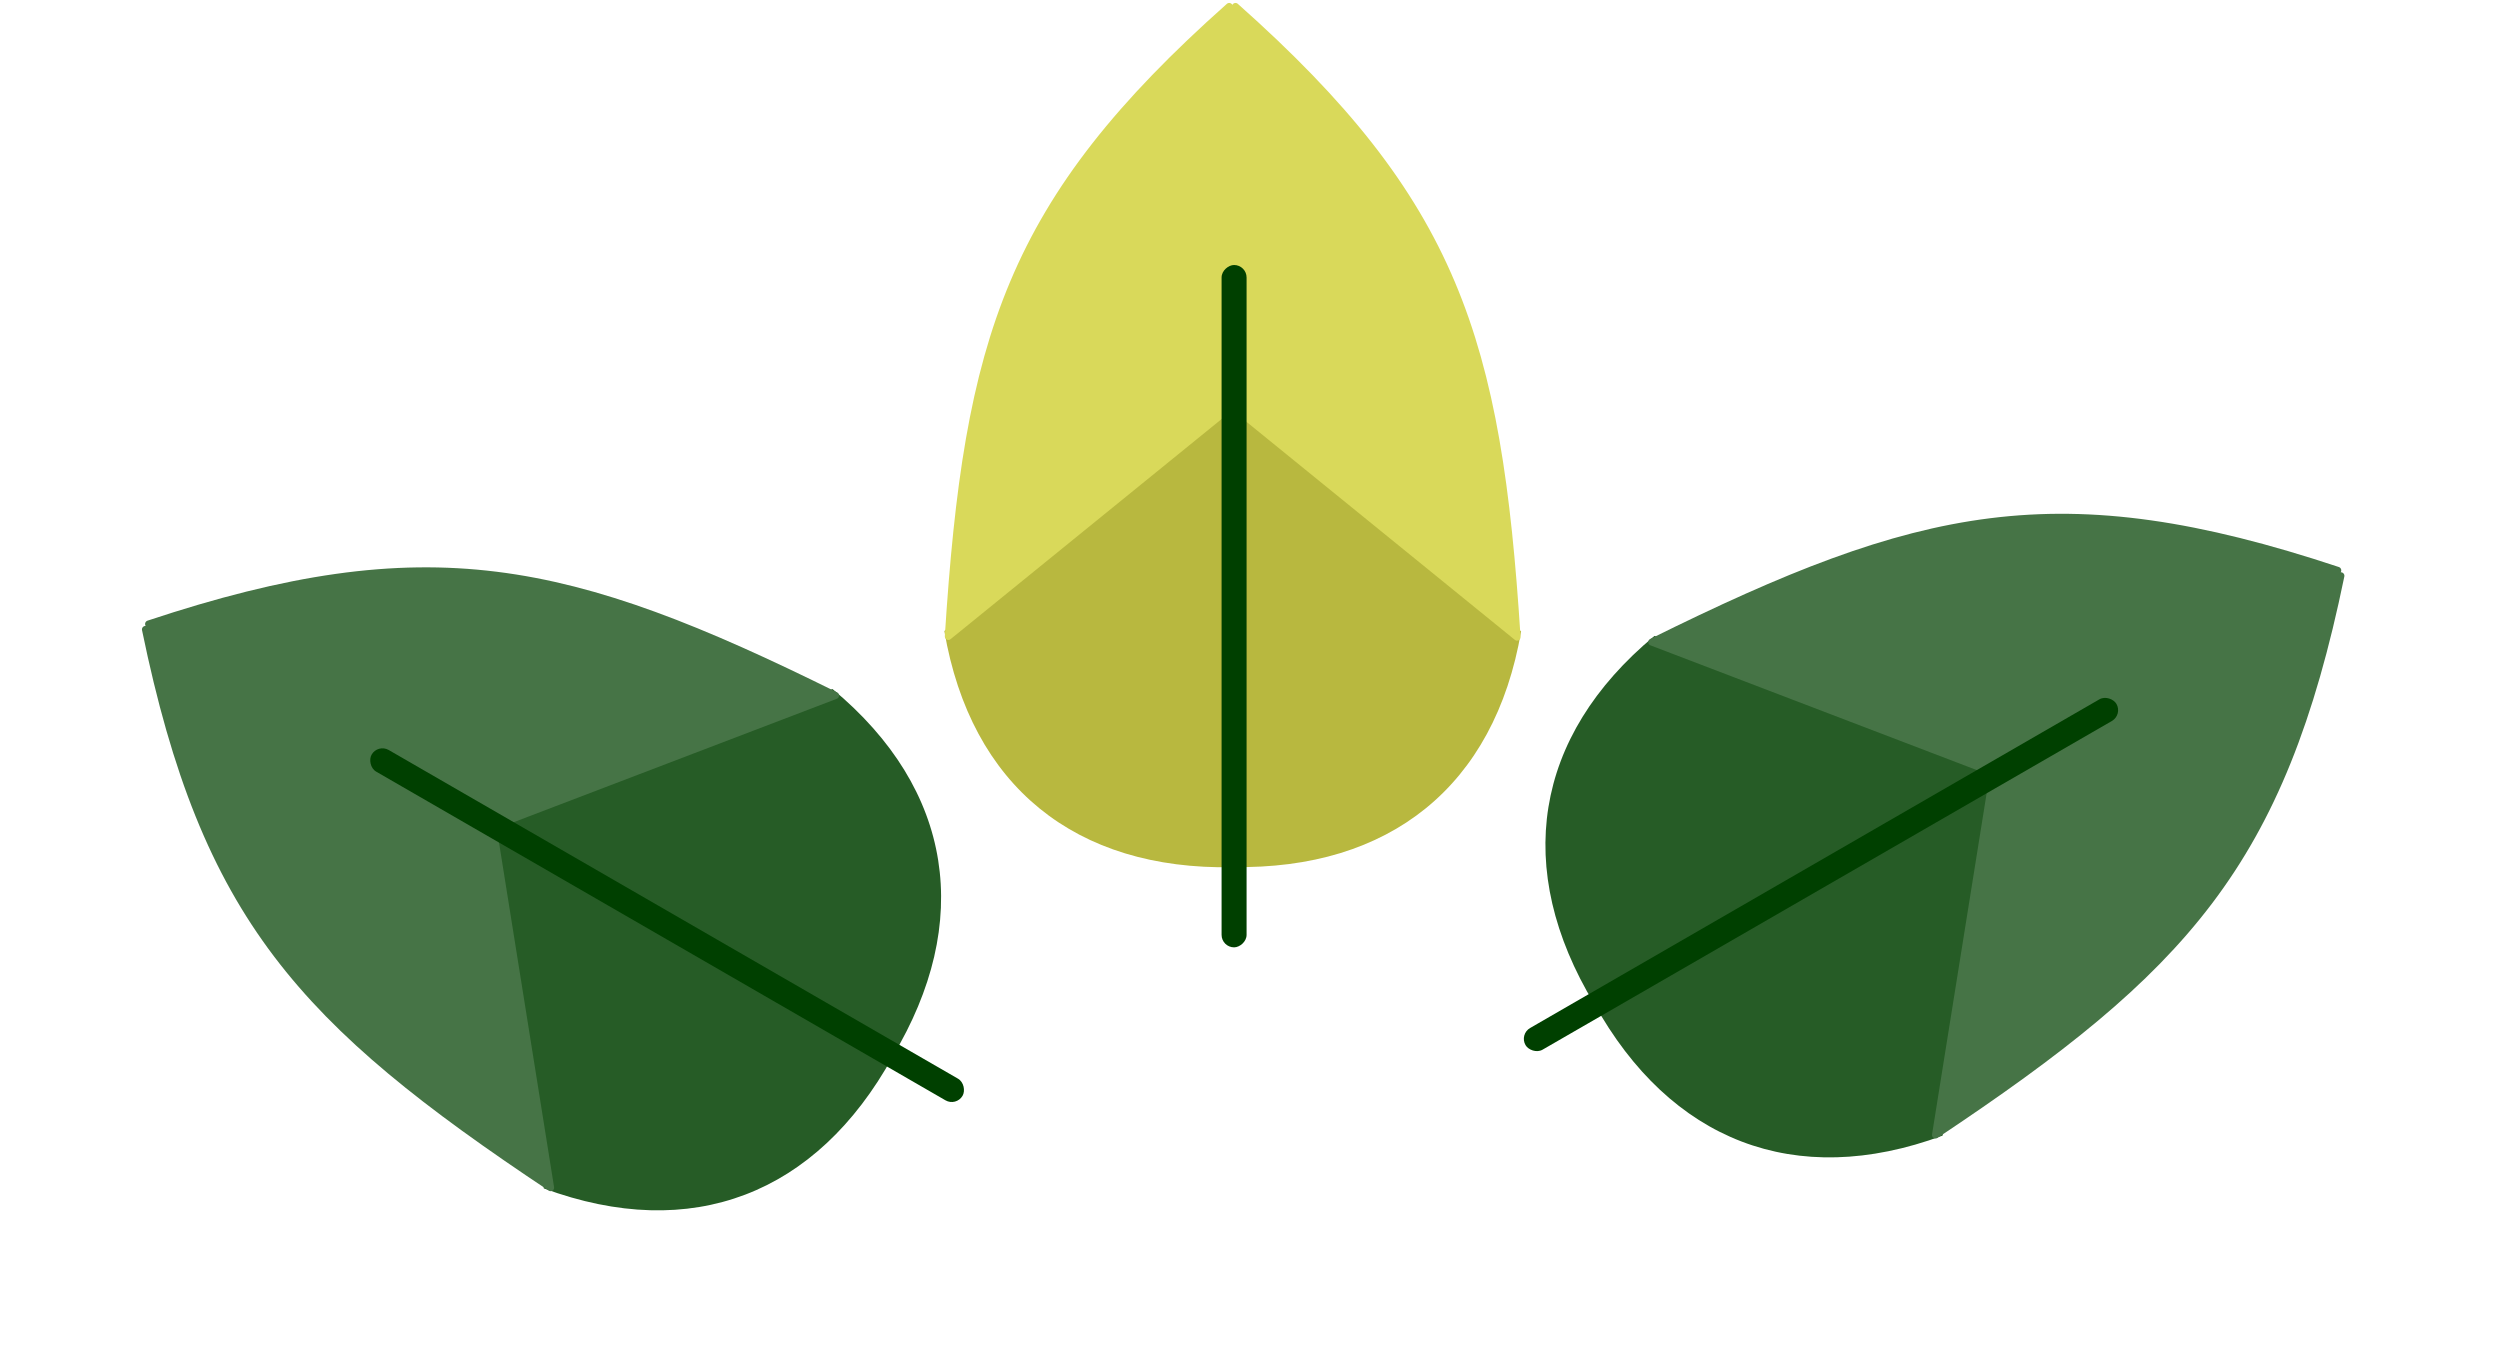<svg width="68" height="37" viewBox="0 0 68 37" fill="none" xmlns="http://www.w3.org/2000/svg">
<path fill-rule="evenodd" clip-rule="evenodd" d="M33.512 10.736L25.686 17.164C26.41 21.39 29.257 23.667 33.528 23.588V23.584C37.791 23.657 40.651 21.393 41.374 17.172L33.528 10.731V10.722L33.523 10.727L33.512 10.718V10.736Z" fill="#A6A610" fill-opacity="0.8"/>
<path fill-rule="evenodd" clip-rule="evenodd" d="M25.853 17.387C25.789 17.439 25.694 17.387 25.699 17.305C26.217 9.169 27.373 5.436 33.37 0.105C33.42 0.061 33.494 0.08 33.52 0.133C33.546 0.08 33.62 0.061 33.669 0.105C39.667 5.436 40.841 9.187 41.359 17.324C41.364 17.406 41.27 17.458 41.206 17.406L33.545 11.182C33.534 11.173 33.526 11.162 33.52 11.15C33.514 11.162 33.505 11.173 33.494 11.182L25.853 17.387Z" fill="#D9D95A"/>
<rect x="33.227" y="25.768" width="18.56" height="0.68" rx="0.34" transform="rotate(-90 33.227 25.768)" fill="#004000"/>
<path fill-rule="evenodd" clip-rule="evenodd" d="M54.482 20.861L45.002 17.297C41.704 20.038 41.155 23.641 43.36 27.301L43.362 27.299C45.431 31.028 48.821 32.373 52.838 30.889L54.493 20.873L54.501 20.869L54.494 20.866L54.496 20.853L54.482 20.861Z" fill="#265C26"/>
<path fill-rule="evenodd" clip-rule="evenodd" d="M44.891 17.553C44.815 17.524 44.812 17.416 44.886 17.379C52.191 13.76 56.001 12.894 63.617 15.423C63.679 15.444 63.7 15.517 63.668 15.566C63.726 15.562 63.779 15.617 63.766 15.681C62.148 23.541 59.487 26.433 52.699 30.951C52.631 30.996 52.538 30.94 52.551 30.858L54.111 21.112C54.114 21.099 54.119 21.086 54.127 21.074C54.113 21.075 54.099 21.073 54.086 21.068L44.891 17.553Z" fill="#467446"/>
<rect x="41.324" y="28.132" width="18.56" height="0.68" rx="0.34" transform="rotate(-30 41.324 28.132)" fill="#004000"/>
<path fill-rule="evenodd" clip-rule="evenodd" d="M13.14 22.332L14.793 32.325C18.816 33.811 22.211 32.484 24.278 28.745L24.275 28.743C26.47 25.088 25.939 21.479 22.645 18.742L13.144 22.317L13.136 22.312L13.138 22.319L13.125 22.323L13.14 22.332Z" fill="#265C26"/>
<path fill-rule="evenodd" clip-rule="evenodd" d="M15.071 32.292C15.084 32.373 14.992 32.43 14.923 32.384C8.136 27.867 5.481 25 3.863 17.141C3.85 17.076 3.903 17.022 3.962 17.025C3.929 16.977 3.95 16.903 4.012 16.882C11.628 14.353 15.464 15.212 22.769 18.832C22.843 18.868 22.84 18.976 22.763 19.006L13.543 22.528C13.53 22.533 13.516 22.535 13.503 22.534C13.51 22.545 13.515 22.558 13.518 22.572L15.071 32.292Z" fill="#467446"/>
<rect x="26.012" y="30.099" width="18.56" height="0.68" rx="0.34" transform="rotate(-150 26.012 30.099)" fill="#004000"/>
</svg>
